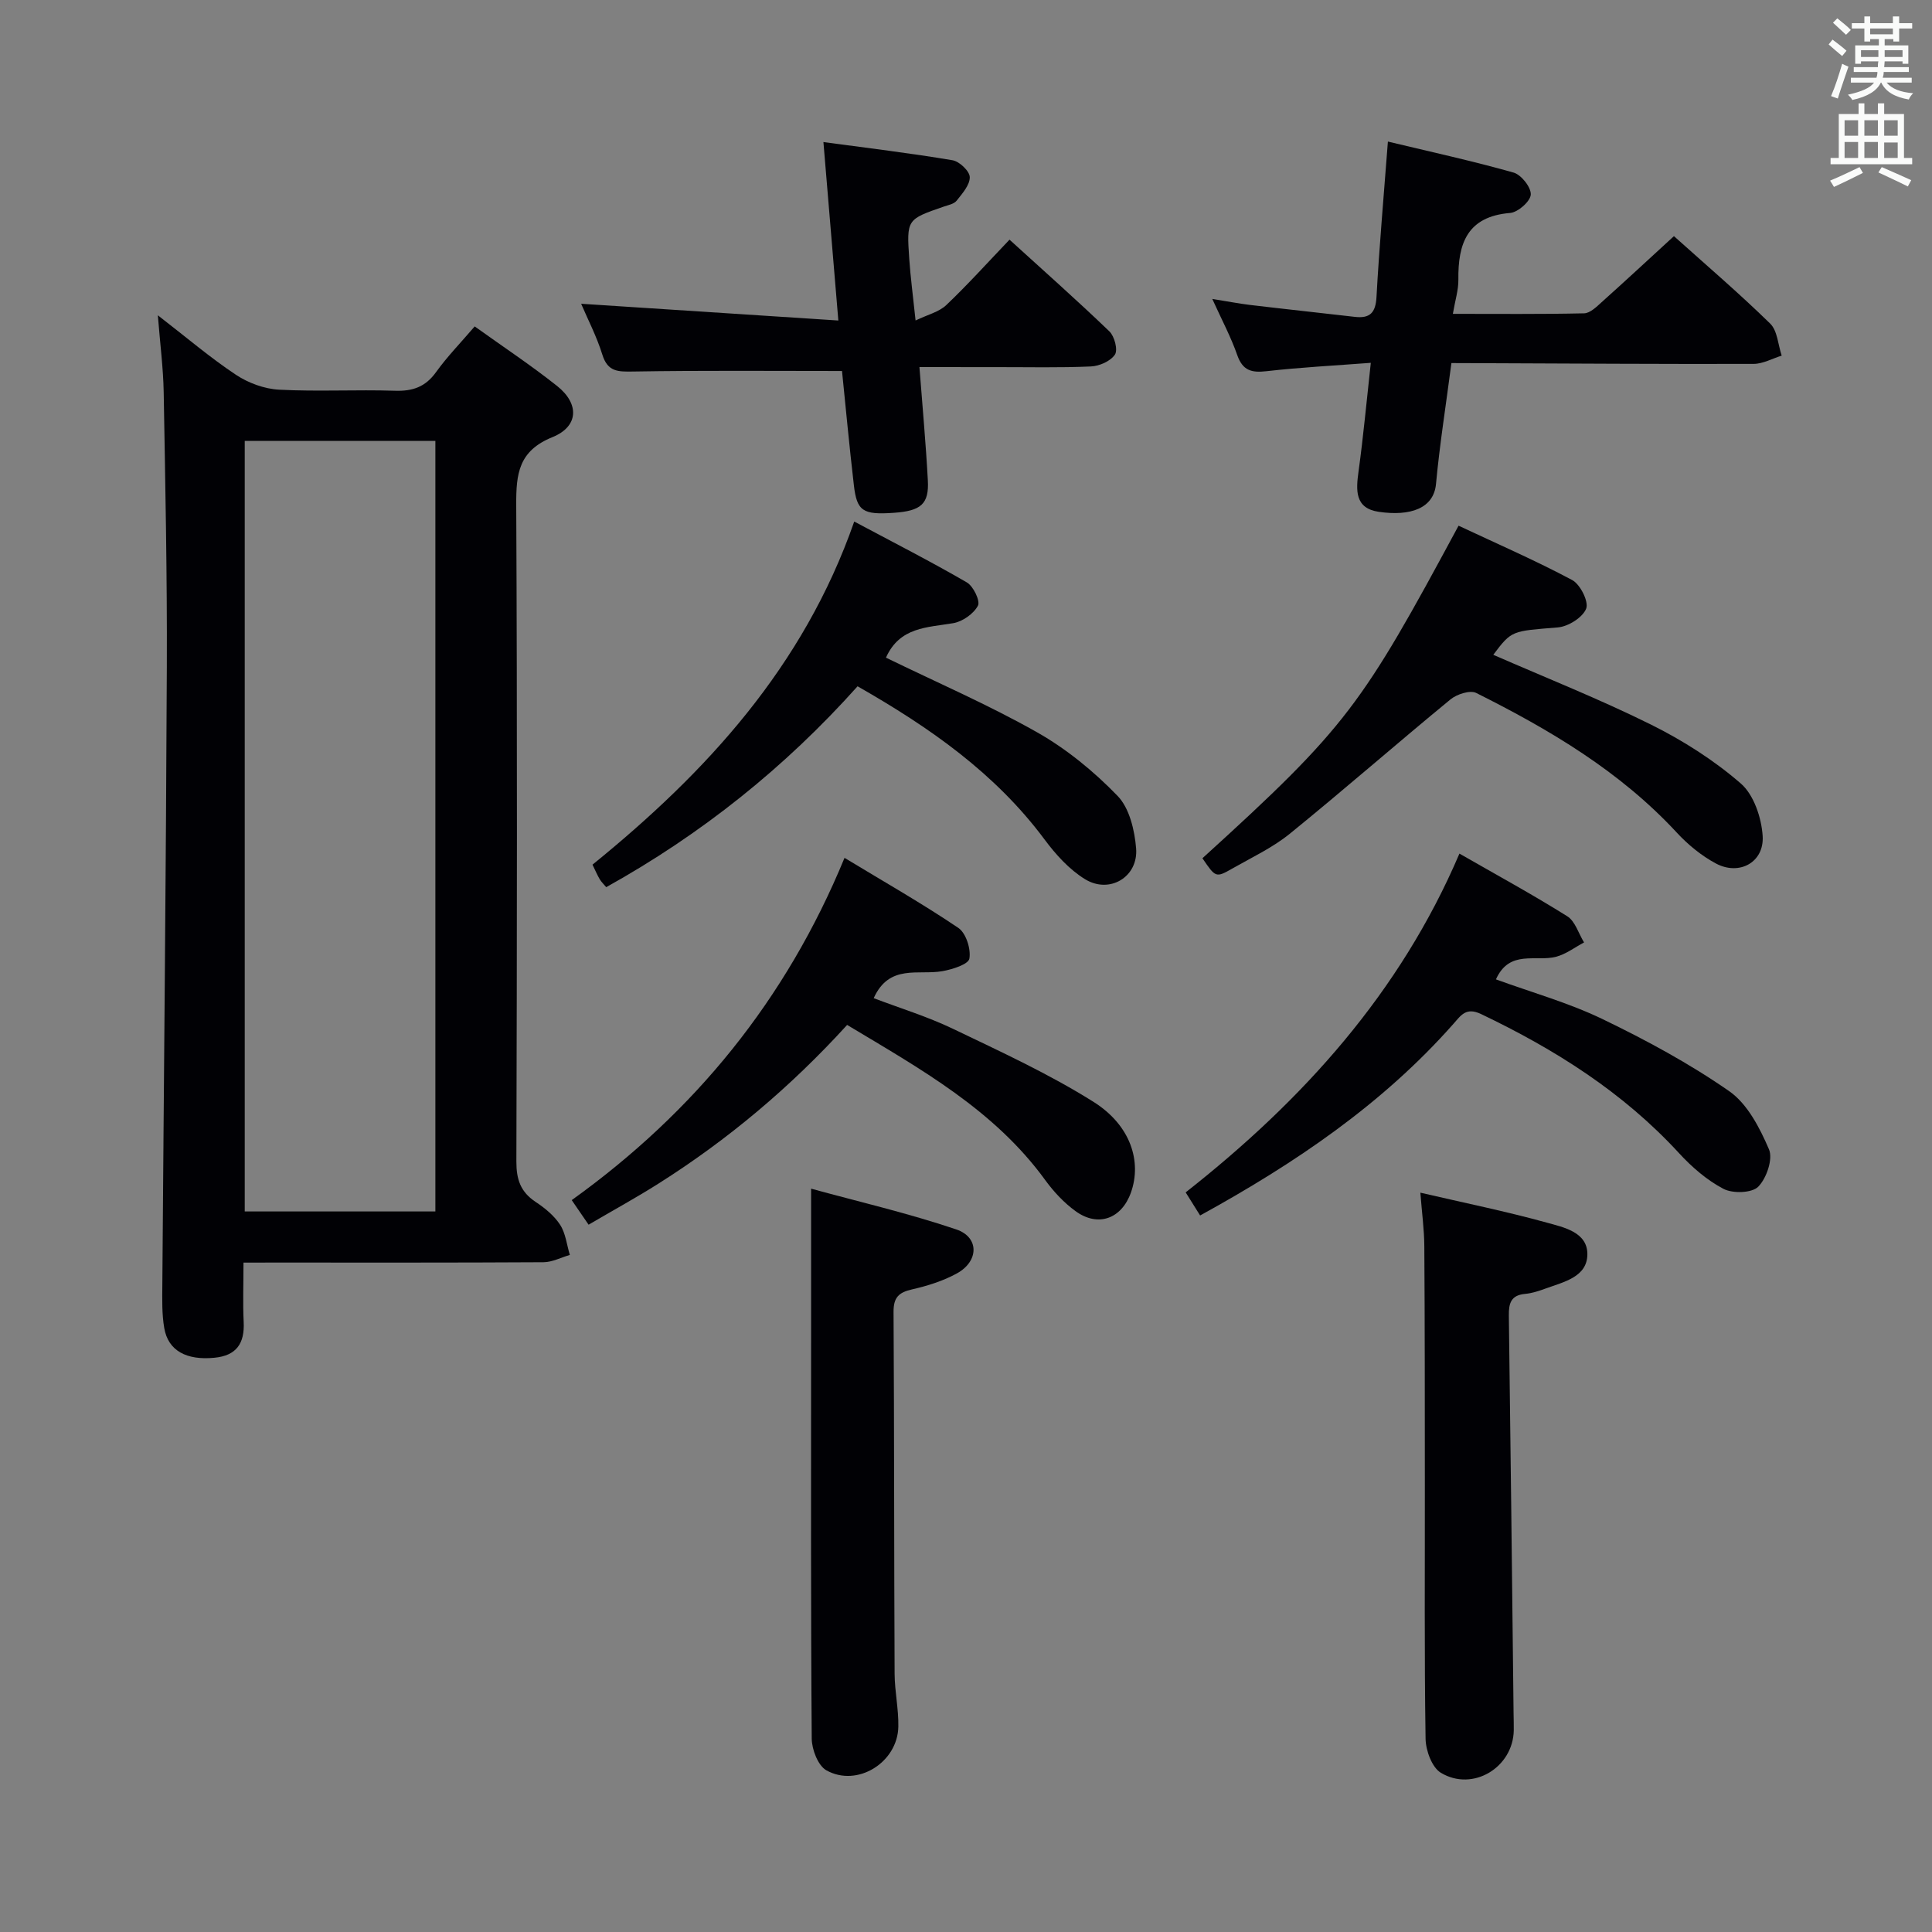 <svg enable-background="new 0 0 400 400" viewBox="0 0 400 400" xmlns="http://www.w3.org/2000/svg"><rect x="0" y="0" width="400" height="400" fill="#808080" stroke="none"/><g fill="#010105"><path d="m50.41 261.41c0 4.67-.15 8.49.04 12.29.22 4.43-1.48 6.97-6.07 7.41-5.76.56-9.56-1.45-10.37-6.13-.51-2.92-.42-5.97-.4-8.97.31-42.64.76-85.27.93-127.91.08-18.98-.32-37.96-.65-56.94-.09-4.92-.73-9.82-1.21-15.88 5.93 4.58 10.83 8.77 16.16 12.31 2.56 1.7 5.89 2.93 8.94 3.09 7.98.42 16-.04 23.99.22 3.66.12 6.29-.78 8.49-3.83 2.31-3.22 5.11-6.09 8.02-9.49 5.84 4.19 11.64 8.03 17.07 12.34 4.63 3.68 4.48 8.38-.98 10.59-7.01 2.84-7.52 7.58-7.49 13.99.22 45.33.16 90.66.03 135.98-.01 3.71.87 6.3 3.98 8.36 1.92 1.27 3.84 2.84 5.07 4.73 1.15 1.77 1.38 4.14 2.02 6.25-1.81.52-3.62 1.49-5.43 1.51-18.66.11-37.33.07-55.99.07-1.81.01-3.61.01-6.15.01zm.26-10.59h39.47c0-53.31 0-106.44 0-159.54-13.37 0-26.3 0-39.47 0z"/><path d="m300.5 75.17c-1.16 8.9-2.44 16.94-3.19 25.02-.47 5.11-5.36 6.72-11.83 5.78-5.02-.73-4.75-4.47-4.2-8.43.99-7.2 1.65-14.45 2.53-22.42-7.48.57-14.55.93-21.57 1.73-3.11.36-4.95-.11-6.08-3.33-1.3-3.73-3.19-7.27-5.17-11.63 3.07.49 5.41.95 7.77 1.24 7.23.86 14.48 1.63 21.71 2.47 3.16.37 4.34-.83 4.52-4.12.57-10.43 1.5-20.84 2.36-32.17 8.84 2.12 17.5 4.01 26.02 6.42 1.59.45 3.65 3.06 3.56 4.56-.08 1.4-2.65 3.66-4.26 3.8-8.88.72-10.83 6.3-10.73 13.83.03 2.11-.66 4.22-1.14 7.06 9.34 0 18.26.09 27.17-.11 1.24-.03 2.57-1.34 3.64-2.31 4.95-4.44 9.83-8.96 14.96-13.67 6.73 6.04 13.54 11.86 19.93 18.11 1.51 1.48 1.62 4.38 2.38 6.63-1.94.6-3.87 1.7-5.81 1.71-18.98.05-37.96-.08-56.93-.15-1.79-.02-3.59-.02-5.64-.02z"/><path d="m190.36 76c.63 8.24 1.33 15.84 1.74 23.45.27 4.9-1.41 6.33-7.03 6.72-6.39.45-7.66-.32-8.28-5.67-.94-8.05-1.69-16.13-2.46-23.69-14.68 0-28.97-.13-43.25.11-3.14.05-5.26.08-6.37-3.49-1.17-3.78-3.03-7.34-4.39-10.54 17.55 1.14 35.13 2.29 53.25 3.47-1.09-12.99-2.05-24.49-3.09-36.95 9.47 1.28 18.14 2.32 26.74 3.77 1.42.24 3.54 2.26 3.56 3.49.03 1.63-1.55 3.4-2.72 4.88-.55.69-1.74.91-2.68 1.23-7.63 2.64-7.69 2.64-7.13 10.81.26 3.78.76 7.54 1.31 12.76 2.51-1.21 4.86-1.76 6.36-3.19 4.43-4.21 8.53-8.77 13.09-13.54 7.03 6.4 13.99 12.56 20.68 18.99 1.06 1.02 1.79 3.84 1.14 4.81-.91 1.36-3.22 2.38-4.98 2.45-6.48.29-12.99.13-19.48.14-5.17-.01-10.32-.01-16.01-.01z"/><path d="m175.39 212.2c-11.71 12.86-24.67 23.76-39.09 32.87-4.62 2.92-9.42 5.55-14.44 8.49-1.21-1.77-2.19-3.2-3.49-5.09 25.43-18.25 44.38-41.46 56.48-70.86 8.21 4.97 16.08 9.45 23.56 14.5 1.59 1.07 2.64 4.37 2.29 6.36-.2 1.18-3.53 2.24-5.59 2.6-4.95.88-10.99-1.56-14.22 5.59 5.5 2.09 11.15 3.82 16.41 6.34 9.85 4.73 19.85 9.32 29.07 15.11 7.76 4.87 10.05 12.4 7.78 18.79-1.94 5.44-6.8 7.24-11.46 3.86-2.38-1.72-4.5-3.99-6.24-6.37-10.58-14.6-25.87-23.07-41.06-32.19z"/><path d="m302.16 176.73c7.72 4.43 15.16 8.48 22.32 12.97 1.65 1.03 2.34 3.58 3.48 5.42-1.92 1.02-3.73 2.42-5.77 2.96-4.21 1.12-9.66-1.57-12.47 4.69 7.37 2.69 15 4.82 22.04 8.21 9.06 4.37 18.02 9.21 26.26 14.94 3.77 2.63 6.33 7.61 8.23 12.04.86 2.01-.51 6-2.23 7.74-1.32 1.32-5.27 1.44-7.19.44-3.44-1.8-6.58-4.53-9.24-7.43-11.58-12.59-25.66-21.46-40.95-28.76-3.1-1.48-4.16.26-5.69 1.99-14.74 16.69-32.85 28.93-52.48 39.71-.96-1.54-1.89-3.01-2.99-4.78 24.3-19.11 44.39-41.35 56.68-70.14z"/><path d="m294.07 246.93c9.04 2.1 17.67 3.85 26.13 6.19 3.5.97 8.45 1.95 8.45 6.54-.01 4.72-4.87 5.74-8.6 7.1-1.4.51-2.86 1-4.33 1.13-2.89.27-3.36 1.95-3.33 4.45.37 27.47.67 54.93.98 82.4.01 1.17.06 2.33.04 3.5-.13 7.67-8.44 12.78-15.09 8.8-1.85-1.11-3.13-4.62-3.17-7.04-.27-17.49-.13-34.99-.15-52.48-.01-16.49 0-32.99-.11-49.48-.02-3.48-.5-6.93-.82-11.11z"/><path d="m248.95 177.69c30.02-27.27 33.01-31.7 53.03-68.85 7.84 3.68 15.84 7.16 23.52 11.25 1.67.89 3.47 4.48 2.9 5.92-.73 1.84-3.71 3.71-5.87 3.89-9.51.78-9.53.56-13.36 5.67 10.96 4.79 22.04 9.18 32.67 14.46 6.6 3.28 13.01 7.36 18.56 12.17 2.71 2.34 4.3 7.11 4.54 10.89.34 5.44-4.83 8.27-9.67 5.69-3-1.6-5.8-3.9-8.13-6.42-11.74-12.68-26.29-21.28-41.5-28.89-1.27-.64-4.02.25-5.34 1.34-11.16 9.17-22.03 18.69-33.24 27.79-3.57 2.9-7.88 4.92-11.92 7.22-3.42 1.95-3.46 1.88-6.19-2.13z"/><path d="m167.93 246.1c9.84 2.7 20.12 5.08 30.06 8.44 4.78 1.62 4.69 6.58.15 9.09-2.86 1.58-6.13 2.6-9.33 3.33-2.75.62-3.82 1.68-3.81 4.63.15 24.99.1 49.97.22 74.96.02 3.64.84 7.29.77 10.93-.13 7.4-8.47 12.63-14.89 9.05-1.74-.97-3.02-4.31-3.04-6.58-.21-27.32-.13-54.64-.13-81.96 0-10.27 0-20.54 0-31.89z"/><path d="m183.43 136.16c10.52 5.13 21.21 9.75 31.28 15.45 6.11 3.46 11.78 8.11 16.67 13.17 2.46 2.53 3.53 7.1 3.84 10.86.48 5.91-5.48 9.51-10.57 6.39-3.28-2.01-6.09-5.13-8.42-8.27-10.19-13.68-23.72-23.14-38.68-31.67-15.02 16.8-32.34 30.63-52.04 41.59-.52-.62-1.01-1.09-1.34-1.64-.5-.84-.88-1.75-1.5-3.02 23.57-19.13 43.69-40.94 54.19-71.04 8.02 4.28 15.78 8.23 23.31 12.6 1.35.78 2.82 3.84 2.3 4.82-.89 1.68-3.18 3.29-5.11 3.62-5.4.92-11.08.76-13.93 7.14z"/></g><path d="m378.6 9.2.8-1c.9.7 1.9 1.4 2.9 2.3l-.9 1.1c-1.1-.9-2-1.7-2.8-2.4zm.5 10.7c.9-2.1 1.6-4.3 2.3-6.7.4.2.8.4 1.3.6-.7 2.1-1.5 4.3-2.2 6.6zm.4-15.2.9-.9c1 .8 2 1.6 2.8 2.4l-1 1c-1-.9-1.9-1.8-2.7-2.5zm12.5-1.3h1.2v1.4h2.7v1.1h-2.7v2.7h-1.2v-.5h-1.8v1.3h4.9v3.8h-1.2v-.5h-3.7c0 .4-.1.9-.1 1.2h5.1v1h-5.2c0 .5-.1.9-.2 1.2h6v1h-5.2c1.1 1.3 2.9 2 5.5 2.2-.4.4-.7.8-.9 1.3-2.9-.5-4.8-1.6-5.7-3.5h-.1c-.8 1.7-2.7 2.9-5.9 3.6-.2-.4-.6-.8-.9-1.1 2.8-.6 4.6-1.4 5.4-2.5h-4.8v-1h5.3c.1-.3.2-.7.2-1.2h-4.9v-1h5c0-.4 0-.8.1-1.2h-3.6v.5h-1.2v-3.8h4.9v-1.3h-1.8v.5h-1.2v-2.7h-2.6v-1.1h2.6v-1.4h1.2v1.4h4.7v-1.4zm-6.7 8.4h3.6c0-.4 0-.9 0-1.4h-3.6zm1.9-4.7h4.7v-1.2h-4.7zm6.7 3.3h-3.7v1.4h3.7z" fill="#fafbfa"/><path d="m384.7 21.4h1.3v2.2h2.8v-2.2h1.3v2.2h4.1v9.1h1.7v1.3h-16.9v-1.3h1.7v-9.1h4.1v-2.2zm.3 13.2.7 1.2c-1.8.9-3.8 1.9-6 2.9-.2-.4-.5-.8-.8-1.3 2.4-1 4.4-2 6.1-2.8zm-3.1-6.5h2.8v-3.2h-2.8zm0 4.6h2.8v-3.3h-2.8zm4.1-4.6h2.8v-3.2h-2.8zm0 4.6h2.8v-3.3h-2.8zm3.6 1.9c2.1.9 4.1 1.8 6.1 2.7l-.7 1.3c-2.2-1.1-4.2-2-6.1-2.9zm3.3-9.7h-2.8v3.2h2.8zm-2.8 7.8h2.8v-3.2h-2.8z" fill="#fafbfa"/></svg>